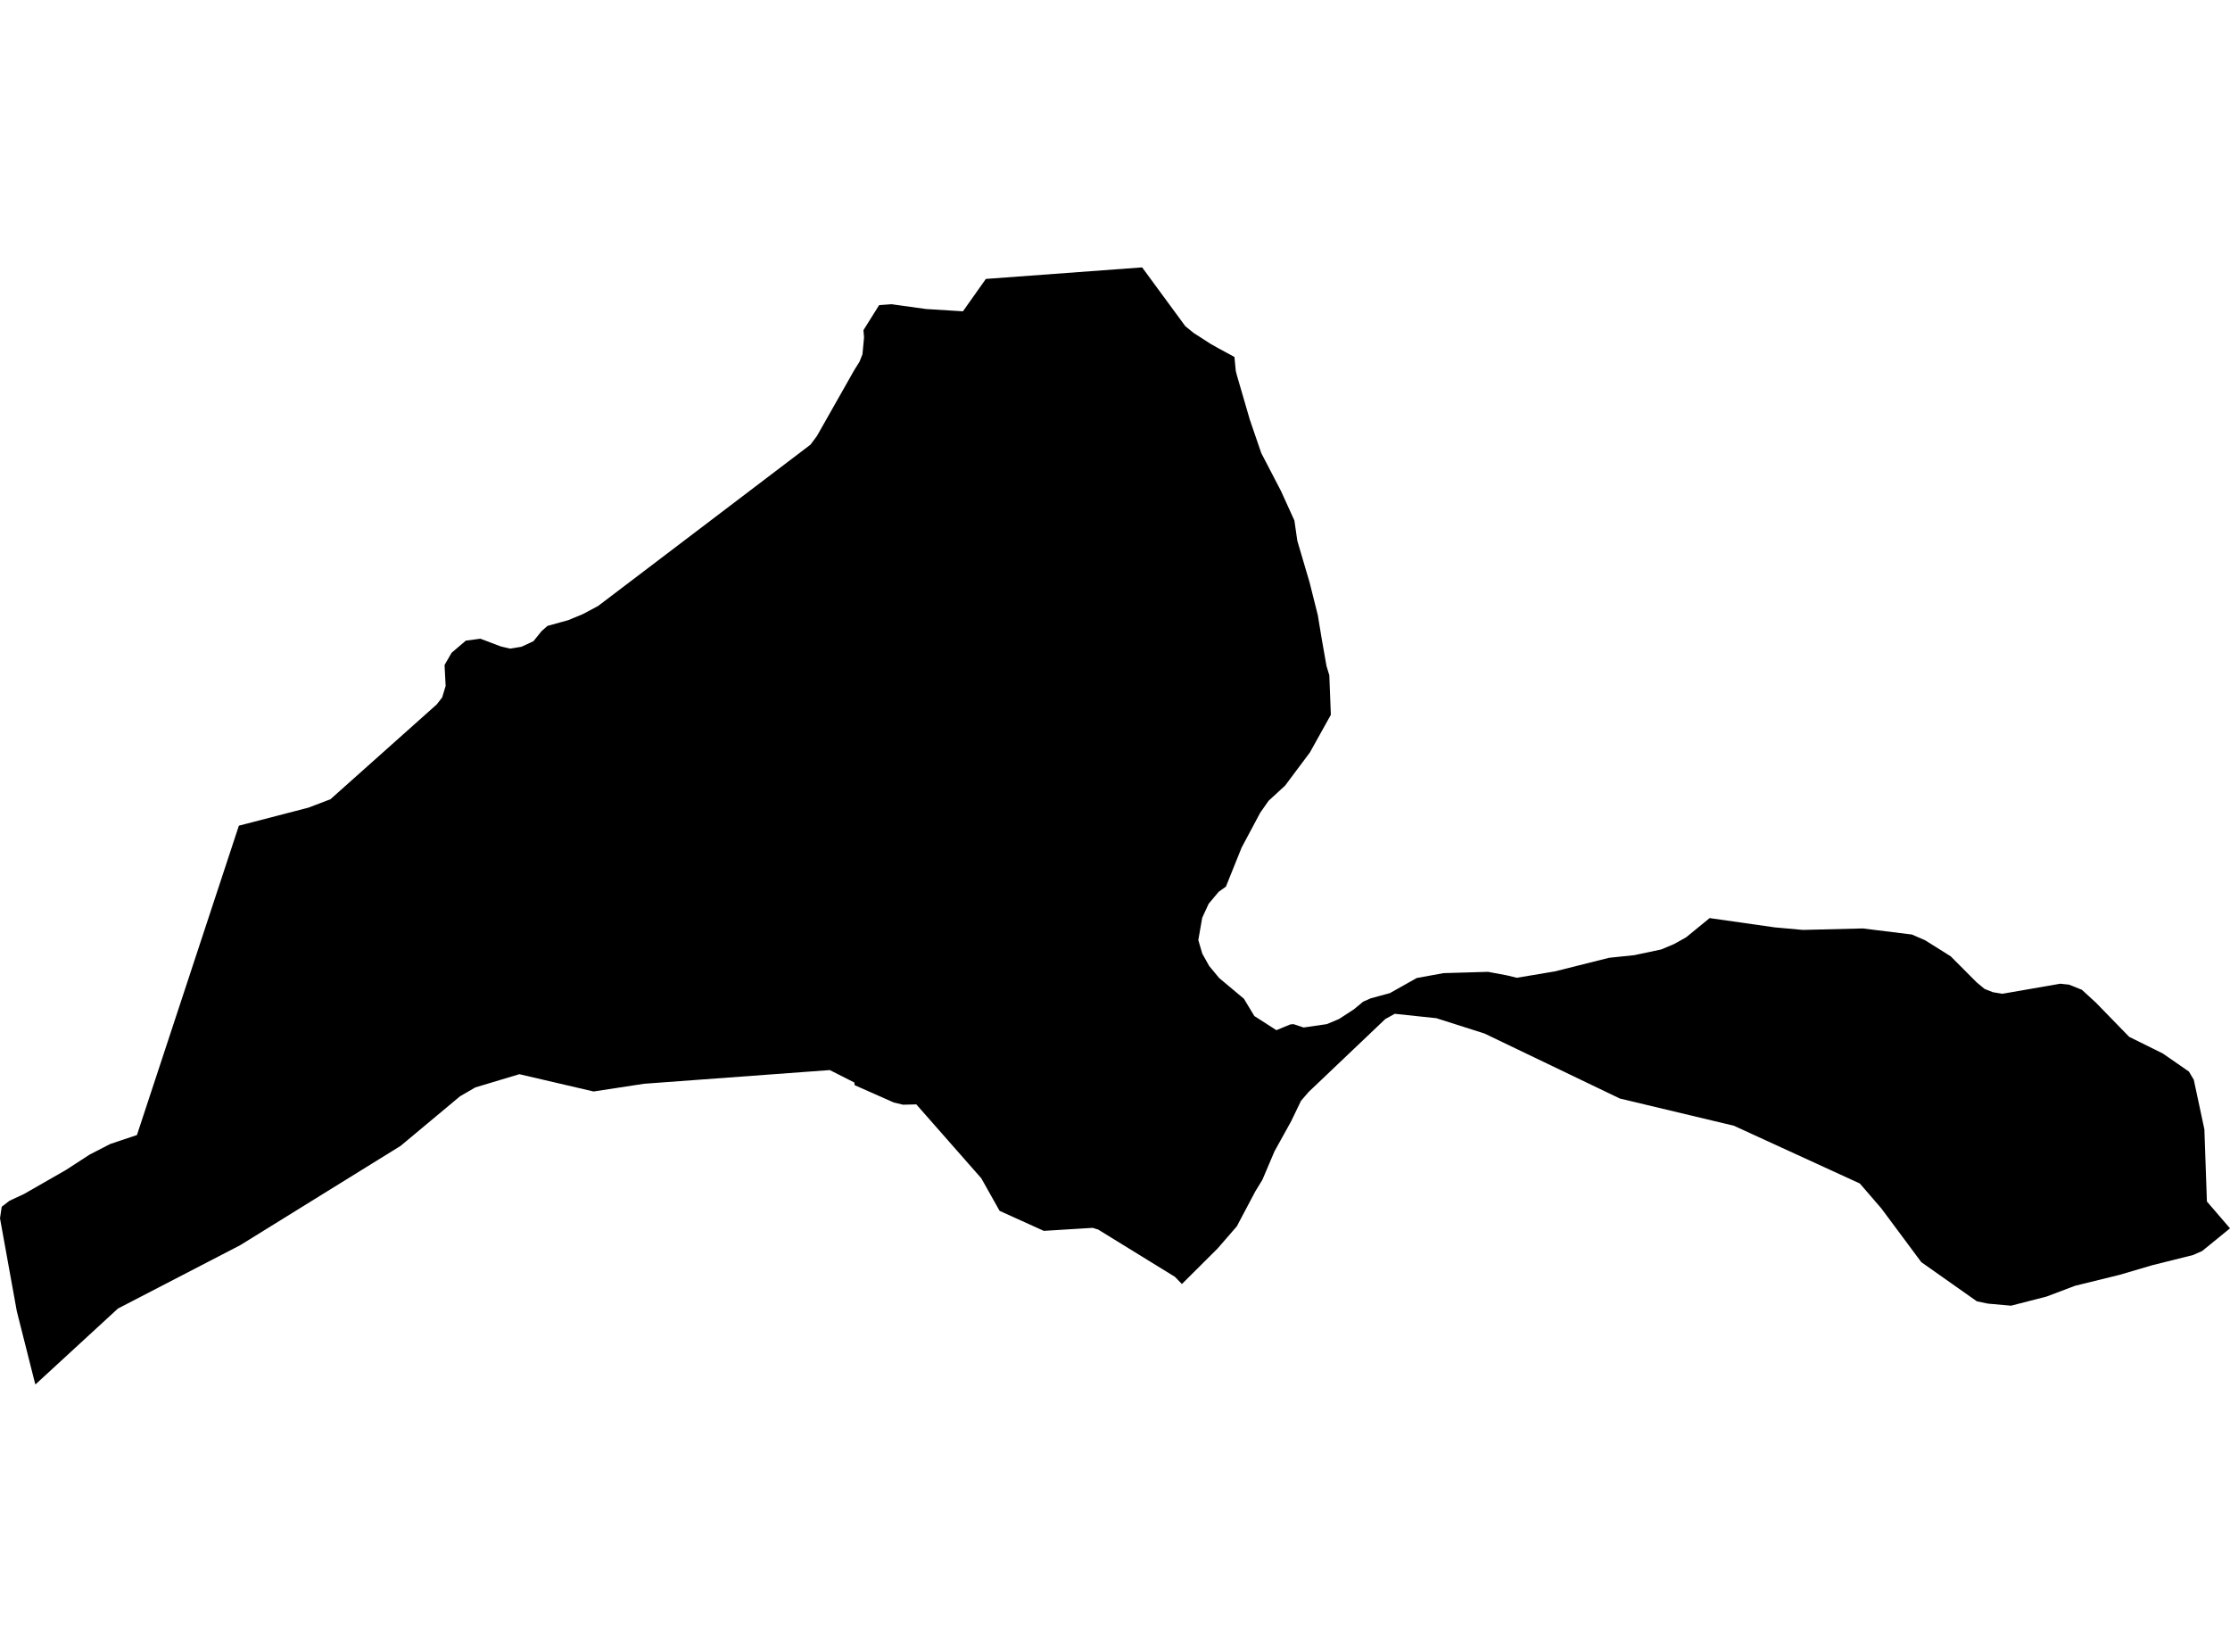 <?xml version='1.0'?>
<svg  baseProfile = 'tiny' width = '540' height = '400' stroke-linecap = 'round' stroke-linejoin = 'round' version='1.1' xmlns='http://www.w3.org/2000/svg'>
<path id='0505201001' title='0505201001'  d='M 298.921 86.437 299.246 89.801 299.513 90.868 300.093 92.851 302.645 101.62 305.417 109.704 310.218 118.948 313.443 126.047 314.15 130.953 317.12 141.032 319.115 148.977 319.393 150.682 320.077 154.812 321.214 161.272 321.898 163.499 322.269 173.091 317.201 182.196 311.181 190.246 307.191 193.911 305.173 196.787 300.661 205.243 296.857 214.696 295.094 215.96 292.681 218.848 291.115 222.246 290.176 227.64 291.139 230.934 292.809 233.915 295.221 236.826 301.218 241.848 303.746 246.035 309.082 249.457 312.445 248.065 313.223 247.995 315.67 248.807 321.284 247.995 324.264 246.743 327.848 244.411 330.087 242.556 331.966 241.732 336.547 240.491 343.066 236.826 349.55 235.643 360.325 235.33 364.918 236.188 367.307 236.768 376.505 235.225 389.635 231.931 395.747 231.293 402.266 229.913 405.351 228.614 408.274 226.99 413.992 222.316 429.778 224.566 436.598 225.181 451.073 224.821 462.962 226.294 466.151 227.674 472.368 231.572 478.631 237.858 480.568 239.47 482.575 240.259 484.871 240.642 498.906 238.206 501.052 238.438 504.137 239.679 507.512 242.776 515.585 251.069 523.739 255.105 530.06 259.49 531.231 261.461 533.795 273.454 534.409 290.945 540 297.441 533.284 302.915 531.069 303.901 521.175 306.372 513.219 308.714 502.455 311.359 495.565 313.969 486.971 316.172 481.38 315.674 478.689 315.105 465.246 305.629 455.562 292.604 450.365 286.584 419.861 272.596 392.256 266.008 359.478 250.269 347.821 246.557 337.742 245.49 335.446 246.766 316.876 264.431 315.032 266.576 312.677 271.471 308.629 278.778 305.695 285.679 303.967 288.51 299.501 296.953 294.873 302.289 286.198 310.93 284.504 309.178 265.911 297.731 264.589 297.325 252.759 298.055 242.053 293.207 237.622 285.32 221.883 267.423 220.619 267.458 218.682 267.504 216.431 266.971 206.955 262.772 206.897 262.285 206.886 262.134 200.936 259.118 155.944 262.436 143.743 264.303 125.765 260.116 115.105 263.317 111.417 265.451 97 277.479 58.167 301.523 28.776 316.752 28.579 316.845 8.734 335.101 8.595 335.252 8.49 335.009 4.071 317.518 0 295.005 0.255 293.288 0.418 292.21 2.32 290.748 5.776 289.147 15.937 283.325 21.713 279.579 26.7 277.015 33.161 274.846 57.843 199.942 74.696 195.569 80.031 193.528 105.745 170.586 107.067 168.892 107.914 166.097 107.647 161.028 109.364 158.059 112.797 155.136 116.323 154.661 121.287 156.54 123.526 157.062 126.286 156.609 129.175 155.264 131.146 152.828 132.573 151.564 137.595 150.172 141.11 148.722 144.844 146.727 151.235 141.879 196.261 107.674 197.816 105.587 206.897 89.557 208.115 87.62 208.846 85.799 209.229 81.74 209.09 79.942 212.882 73.887 215.886 73.667 224.226 74.827 233.18 75.384 238.724 67.543 276.571 64.748 287.021 78.979 289.062 80.638 293.157 83.271 295.129 84.384 298.921 86.437 Z' />
</svg>